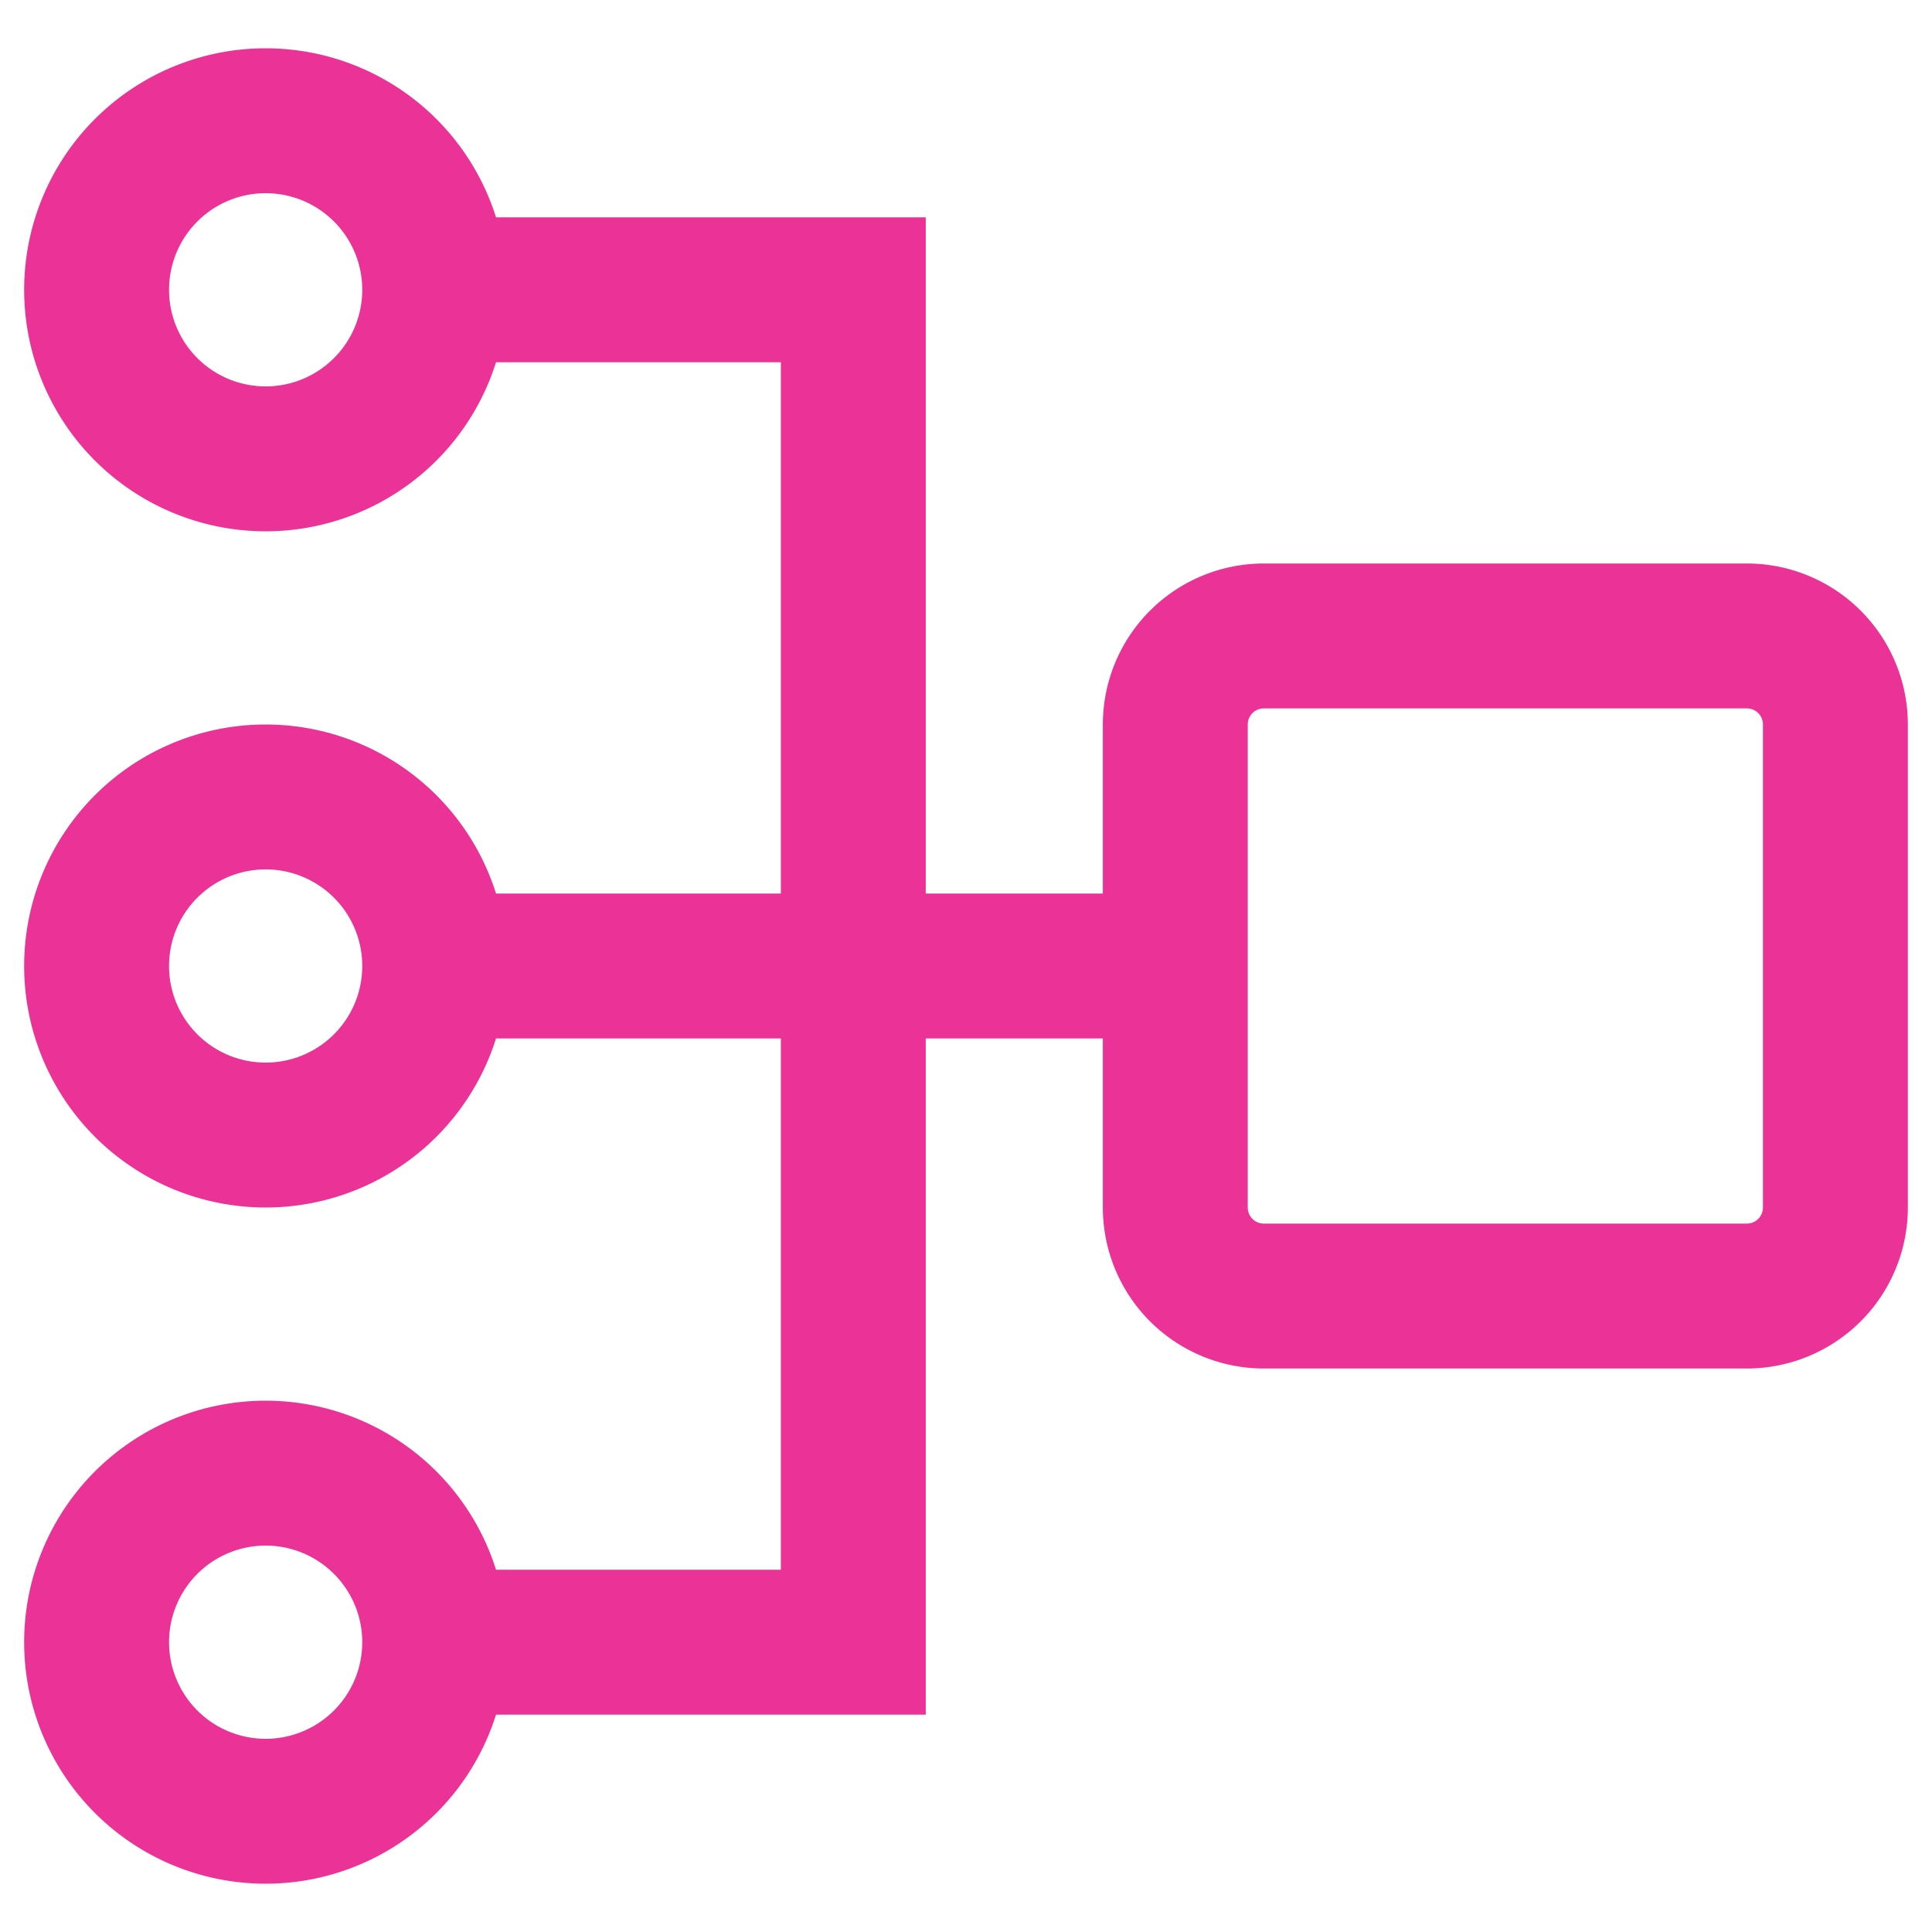 <svg xmlns="http://www.w3.org/2000/svg" viewBox="0 0 120 120"><defs><style>.a{fill:#eb3296;}.b{fill:none;stroke:#eb3296;stroke-miterlimit:10;stroke-width:9px;}</style></defs><path class="a" d="M108.5,44a1,1,0,0,1,1,1V75a1,1,0,0,1-1,1h-30a1,1,0,0,1-1-1V45a1,1,0,0,1,1-1h30m0-9h-30a10,10,0,0,0-10,10V75a10,10,0,0,0,10,10h30a10,10,0,0,0,10-10V45a10,10,0,0,0-10-10Z"/><polyline class="b" points="23.5 18 53 18 53 102 23.5 102"/><line class="b" x1="23.5" y1="60" x2="74.5" y2="60"/><path class="a" d="M16.5,54a6,6,0,1,1-6,6,6,6,0,0,1,6-6m0-9a15,15,0,1,0,15,15,15,15,0,0,0-15-15Z"/><path class="a" d="M16.5,12a6,6,0,1,1-6,6,6,6,0,0,1,6-6m0-9a15,15,0,1,0,15,15,15,15,0,0,0-15-15Z"/><path class="a" d="M16.5,96a6,6,0,1,1-6,6,6,6,0,0,1,6-6m0-9a15,15,0,1,0,15,15,15,15,0,0,0-15-15Z"/></svg>